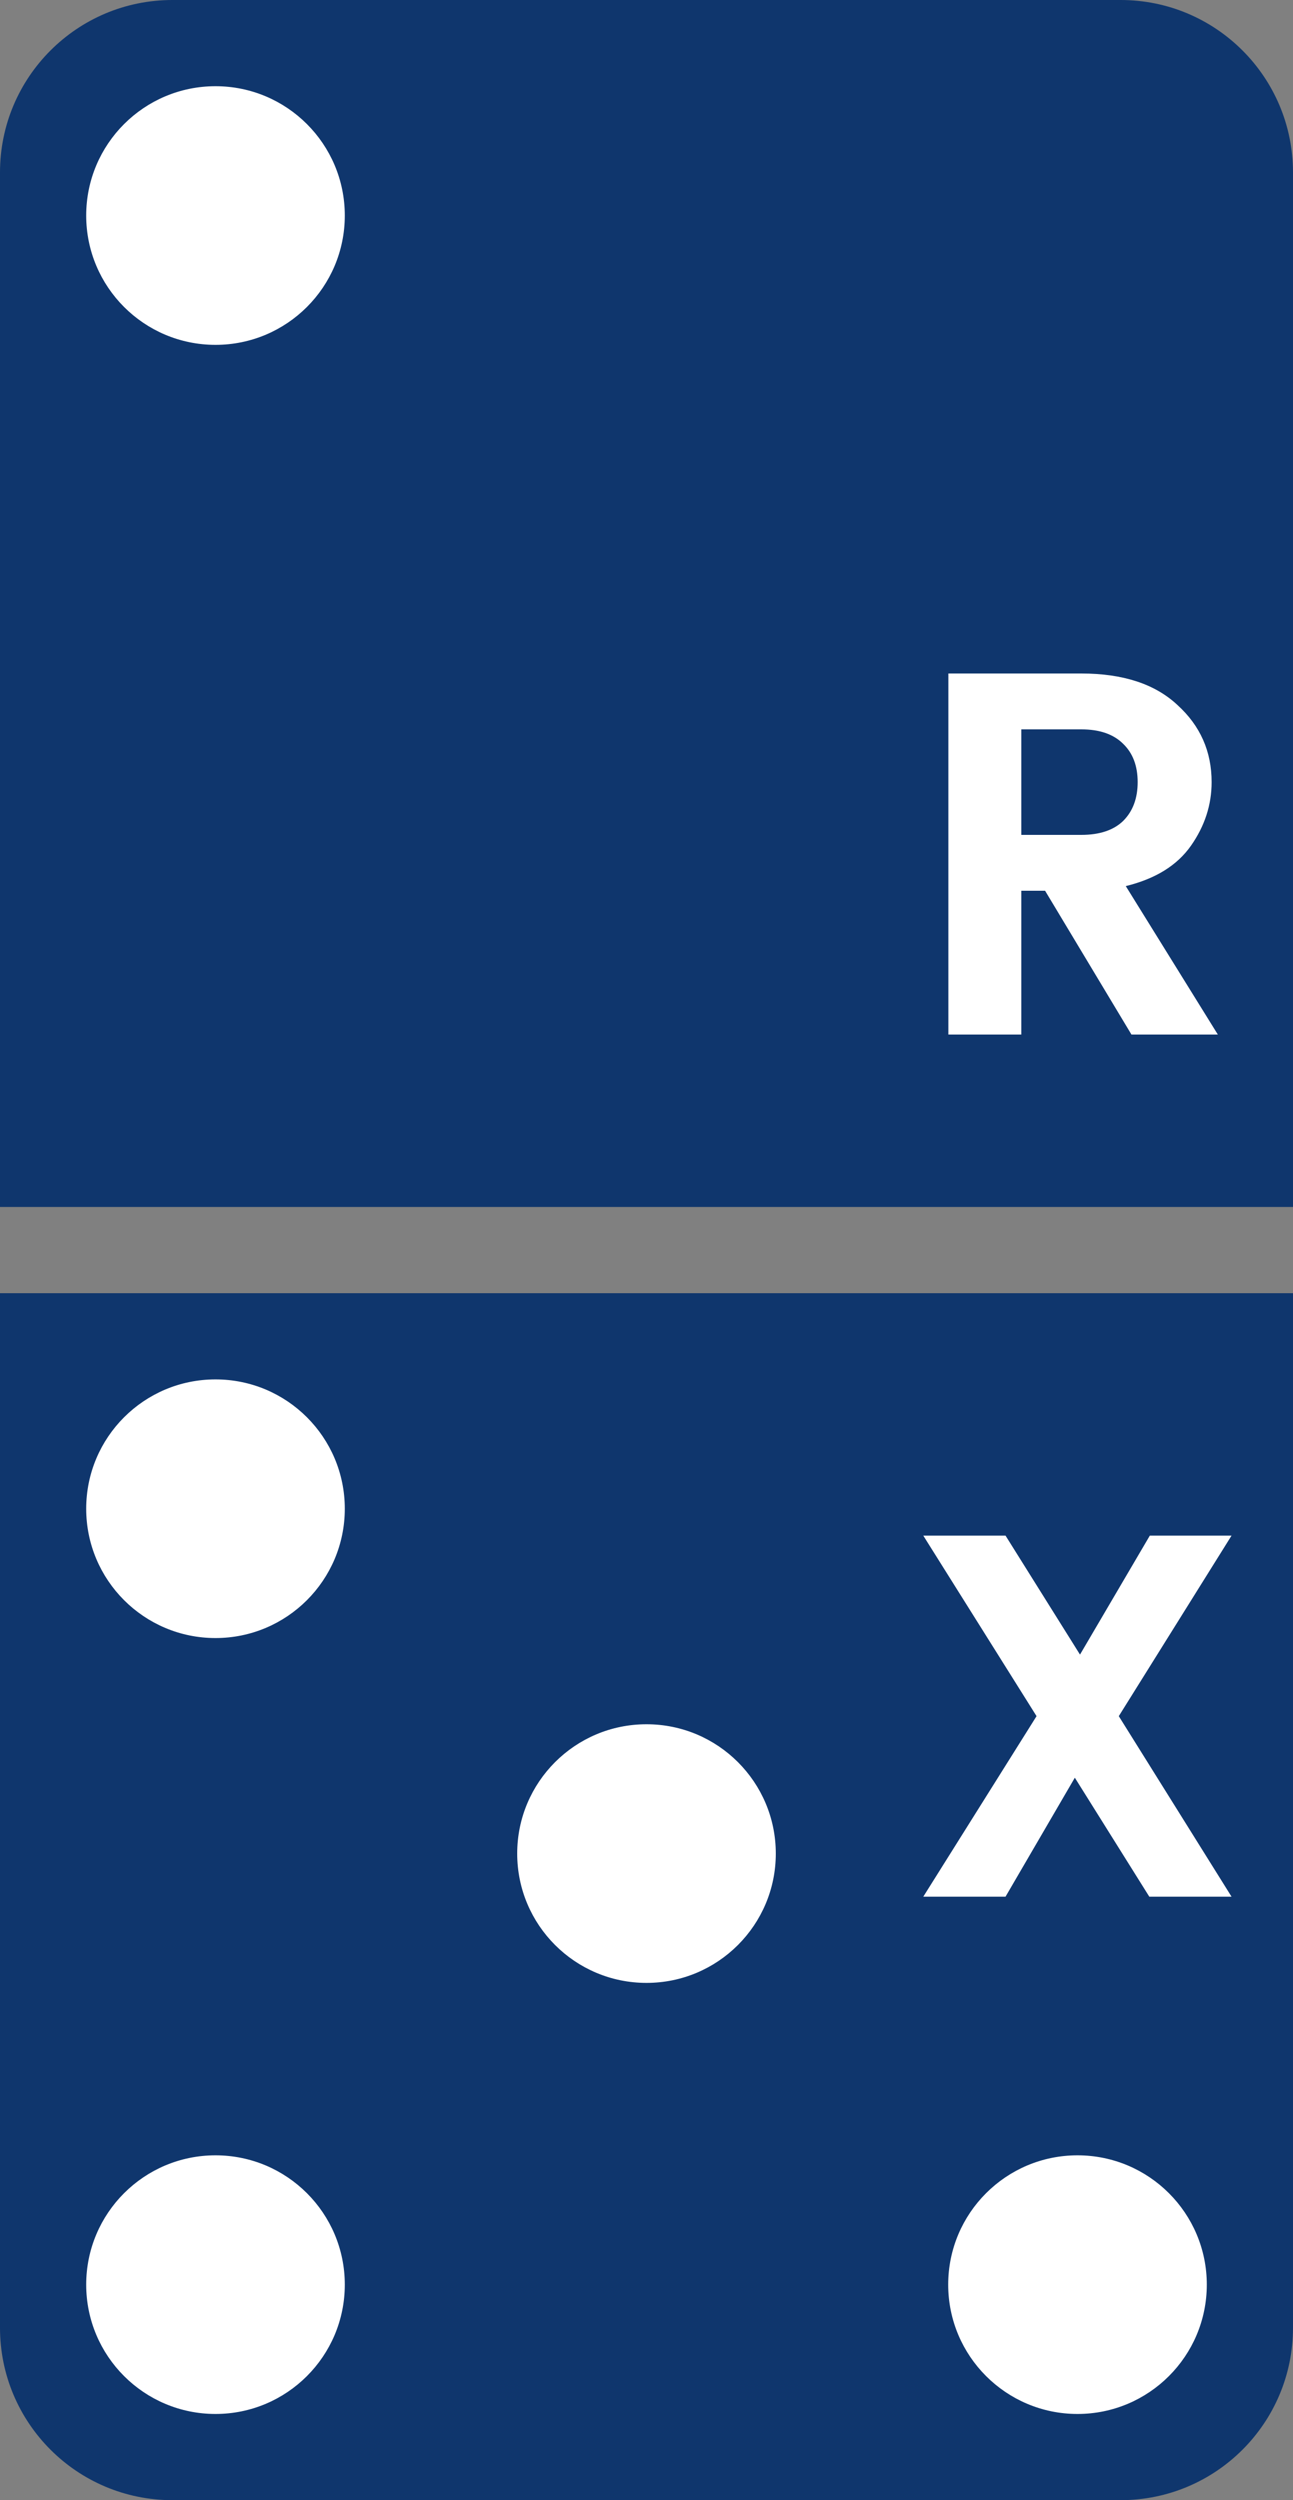 <svg width="15" height="29" viewBox="0 0 15 29" fill="none" xmlns="http://www.w3.org/2000/svg">
<rect x="0" y="0" width="15" height="29" fill="#808080" stroke="none"/>
<path d="M0 2C0 0.895 0.895 0 2 0H13C14.105 0 15 0.895 15 2V14H0V2Z" fill="#0F366D"/>
<path d="M0 15H15V27C15 28.105 14.105 29 13 29H2C0.895 29 0 28.105 0 27V15Z" fill="#0F366D"/>
<circle cx="2.5" cy="2.5" r="1.5" fill="white"/>
<circle cx="2.5" cy="17.5" r="1.5" fill="white"/>
<circle cx="2.5" cy="26.5" r="1.5" fill="white"/>
<circle cx="12.5" cy="26.5" r="1.5" fill="white"/>
<circle cx="7.5" cy="21.5" r="1.5" fill="white"/>
<path d="M11.848 10.332V12H11.002V7.812H12.544C13.028 7.812 13.4 7.934 13.66 8.178C13.924 8.418 14.056 8.716 14.056 9.072C14.056 9.336 13.976 9.582 13.816 9.81C13.656 10.038 13.404 10.194 13.06 10.278L14.128 12H13.126L12.124 10.332H11.848ZM11.848 8.46V9.684H12.544C12.756 9.684 12.918 9.63 13.03 9.522C13.142 9.41 13.198 9.26 13.198 9.072C13.198 8.884 13.142 8.736 13.03 8.628C12.918 8.516 12.756 8.46 12.544 8.46H11.848ZM14.287 17.812L12.979 19.906L14.287 22H13.333L12.469 20.62L11.665 22H10.711L12.025 19.906L10.711 17.812H11.665L12.529 19.192L13.339 17.812H14.287Z" fill="white"/>
</svg>
